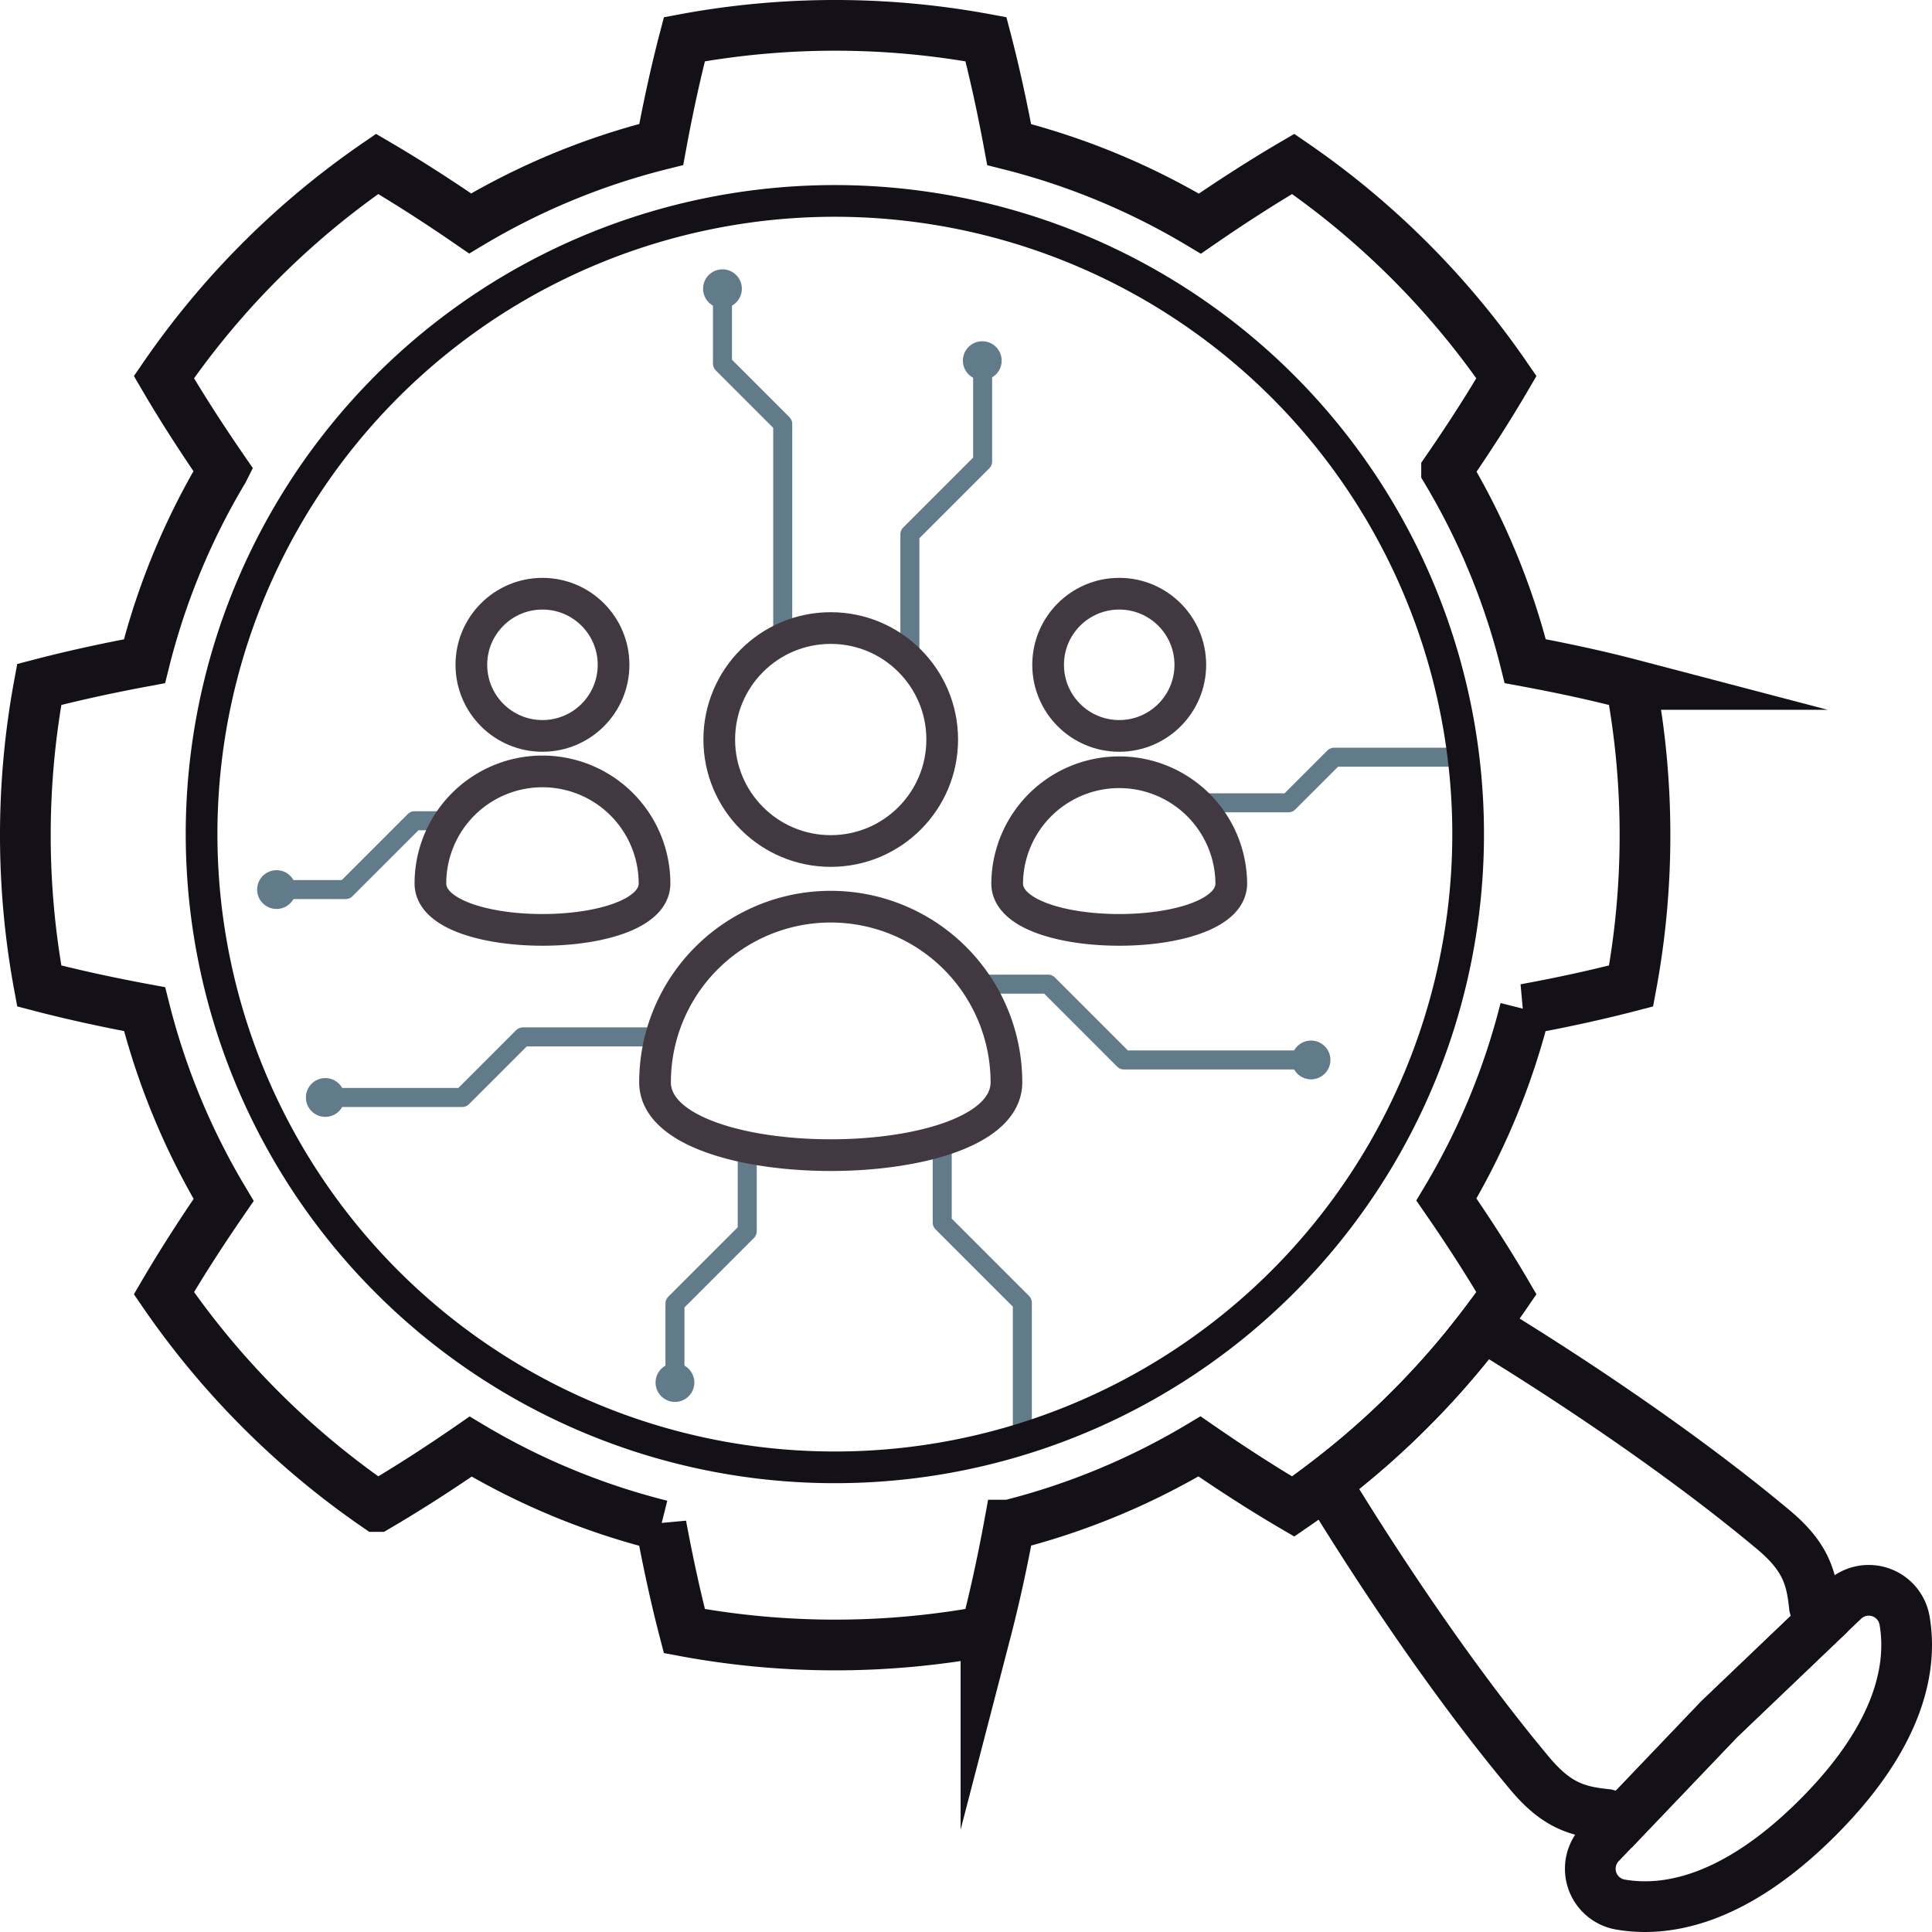 <svg xmlns="http://www.w3.org/2000/svg" viewBox="0 0 304.8 304.8"><defs><style>.cls-1,.cls-2,.cls-3,.cls-4{fill:none;}.cls-1{stroke:#627b8b;stroke-width:3px;}.cls-1,.cls-4{stroke-linecap:round;stroke-linejoin:round;}.cls-2,.cls-3{stroke:#141018;stroke-miterlimit:10;}.cls-2,.cls-4{stroke-width:5px;}.cls-3{stroke-width:8px;}.cls-4{stroke:#423841;}.cls-5{fill:#627b8b;}</style></defs><title>Being Small</title><g id="Layer_2" data-name="Layer 2"><g id="_1st" data-name="1st"><polyline class="cls-1" points="148.647 180.55 148.647 192.876 161.289 205.517 161.289 225.55"/><polyline class="cls-1" points="117.886 180.996 117.886 194.245 106.484 205.647 106.484 218.115"/><polyline class="cls-1" points="154.045 155.264 165.355 155.264 177.313 167.222 206.833 167.222"/><polyline class="cls-1" points="188.843 126.654 203.278 126.654 210.472 119.461 231.215 119.461"/><polyline class="cls-1" points="70.932 129.482 65.398 129.482 54.538 140.342 43.626 140.342"/><polyline class="cls-1" points="104.284 163.584 82.488 163.584 72.929 173.143 51.321 173.143"/><polyline class="cls-1" points="143.548 104.29 143.548 84.289 155.022 72.815 155.022 56.115"/><polyline class="cls-1" points="123.485 100.796 123.485 66.876 113.979 57.37 113.979 45.55"/><path class="cls-2" d="M202.428,61.009A99.909,99.909,0,1,1,80.62,45.727,100,100,0,0,1,202.428,61.009Z"/><path class="cls-3" d="M259.52,131.76a129.476,129.476,0,0,1-2.19,23.79c-4.94,1.29-10.48,2.53-16.72,3.67a111.1,111.1,0,0,1-12.42,30.02c3.71,5.37,6.84,10.28,9.47,14.78q-1.785,2.61-3.72,5.14a127.789,127.789,0,0,1-11.55,13.23,129.1,129.1,0,0,1-13.23,11.56q-2.535,1.935-5.14,3.72c-4.5-2.63-9.41-5.77-14.78-9.48a111.489,111.489,0,0,1-30.01,12.42h-.01c-1.15,6.25-2.39,11.79-3.67,16.72a130.311,130.311,0,0,1-47.58,0c-1.28-4.92-2.51-10.46-3.67-16.69a111.36,111.36,0,0,1-30.05-12.42c-5.35,3.7-10.26,6.82-14.75,9.45a130.405,130.405,0,0,1-33.64-33.65c2.62-4.47,5.74-9.37,9.42-14.71a111.681,111.681,0,0,1-12.47-30.1c-6.2-1.15-11.72-2.38-16.62-3.66a130.256,130.256,0,0,1,0-47.57c4.9-1.28,10.4-2.51,16.6-3.66A111.131,111.131,0,0,1,35.15,74.34c.03-.06.07-.11.1-.17-3.67-5.33-6.78-10.2-9.39-14.67A130.16,130.16,0,0,1,59.5,25.86c4.47,2.62,9.34,5.72,14.67,9.39.05-.03.11-.07.17-.1a111.131,111.131,0,0,1,29.98-12.36c1.14-6.19,2.37-11.7,3.65-16.6a130.311,130.311,0,0,1,47.58,0c1.28,4.9,2.51,10.42,3.66,16.62A111.487,111.487,0,0,1,189.3,35.28c5.34-3.68,10.24-6.8,14.72-9.42A130.16,130.16,0,0,1,237.66,59.5c-2.62,4.49-5.75,9.4-9.44,14.75a110.942,110.942,0,0,1,12.41,30.06c6.23,1.15,11.78,2.38,16.7,3.67A129.286,129.286,0,0,1,259.52,131.76Z"/><path class="cls-3" d="M286.99,256.18l-15.76,15.05-15.05,15.76-2.73-.74c-4.44-.46-7.79-1.31-12.08-6.43-15.35-18.33-29.04-40.63-32.21-45.87a129.1,129.1,0,0,0,13.23-11.56,127.789,127.789,0,0,0,11.55-13.23c5.22,3.15,27.54,16.86,45.88,32.21,5.12,4.29,5.97,7.64,6.43,12.08Z"/><line class="cls-3" x1="287.08" y1="256.52" x2="286.99" y2="256.18"/><line class="cls-3" x1="256.52" y1="287.08" x2="256.18" y2="286.99"/><path class="cls-3" d="M286.76,286.76c-13.36,13.35-24.19,14.93-31.18,13.7a5.733,5.733,0,0,1-3.09-9.61l3.69-3.86,15.05-15.76,15.76-15.05,3.86-3.69a5.735,5.735,0,0,1,9.61,3.1C301.69,262.57,300.11,273.4,286.76,286.76Z"/><circle class="cls-4" cx="131.06" cy="116.671" r="17.587"/><path class="cls-4" d="M158.778,170.758c0,15.308-55.436,15.308-55.436,0a27.718,27.718,0,0,1,55.436,0Z"/><circle class="cls-4" cx="176.572" cy="104.883" r="11.217"/><path class="cls-4" d="M194.251,139.38c0,9.764-35.357,9.764-35.357,0a17.679,17.679,0,0,1,35.357,0Z"/><circle class="cls-4" cx="85.581" cy="104.883" r="11.217"/><path class="cls-4" d="M103.259,139.38c0,9.764-35.356,9.764-35.356,0a17.678,17.678,0,0,1,35.356,0Z"/><circle class="cls-5" cx="154.968" cy="56.897" r="3.06"/><circle class="cls-5" cx="113.979" cy="45.55" r="3.06"/><circle class="cls-5" cx="43.626" cy="140.342" r="3.06"/><circle class="cls-5" cx="51.321" cy="173.143" r="3.06"/><circle class="cls-5" cx="106.484" cy="218.115" r="3.06"/><circle class="cls-5" cx="206.833" cy="167.222" r="3.06"/></g></g></svg>